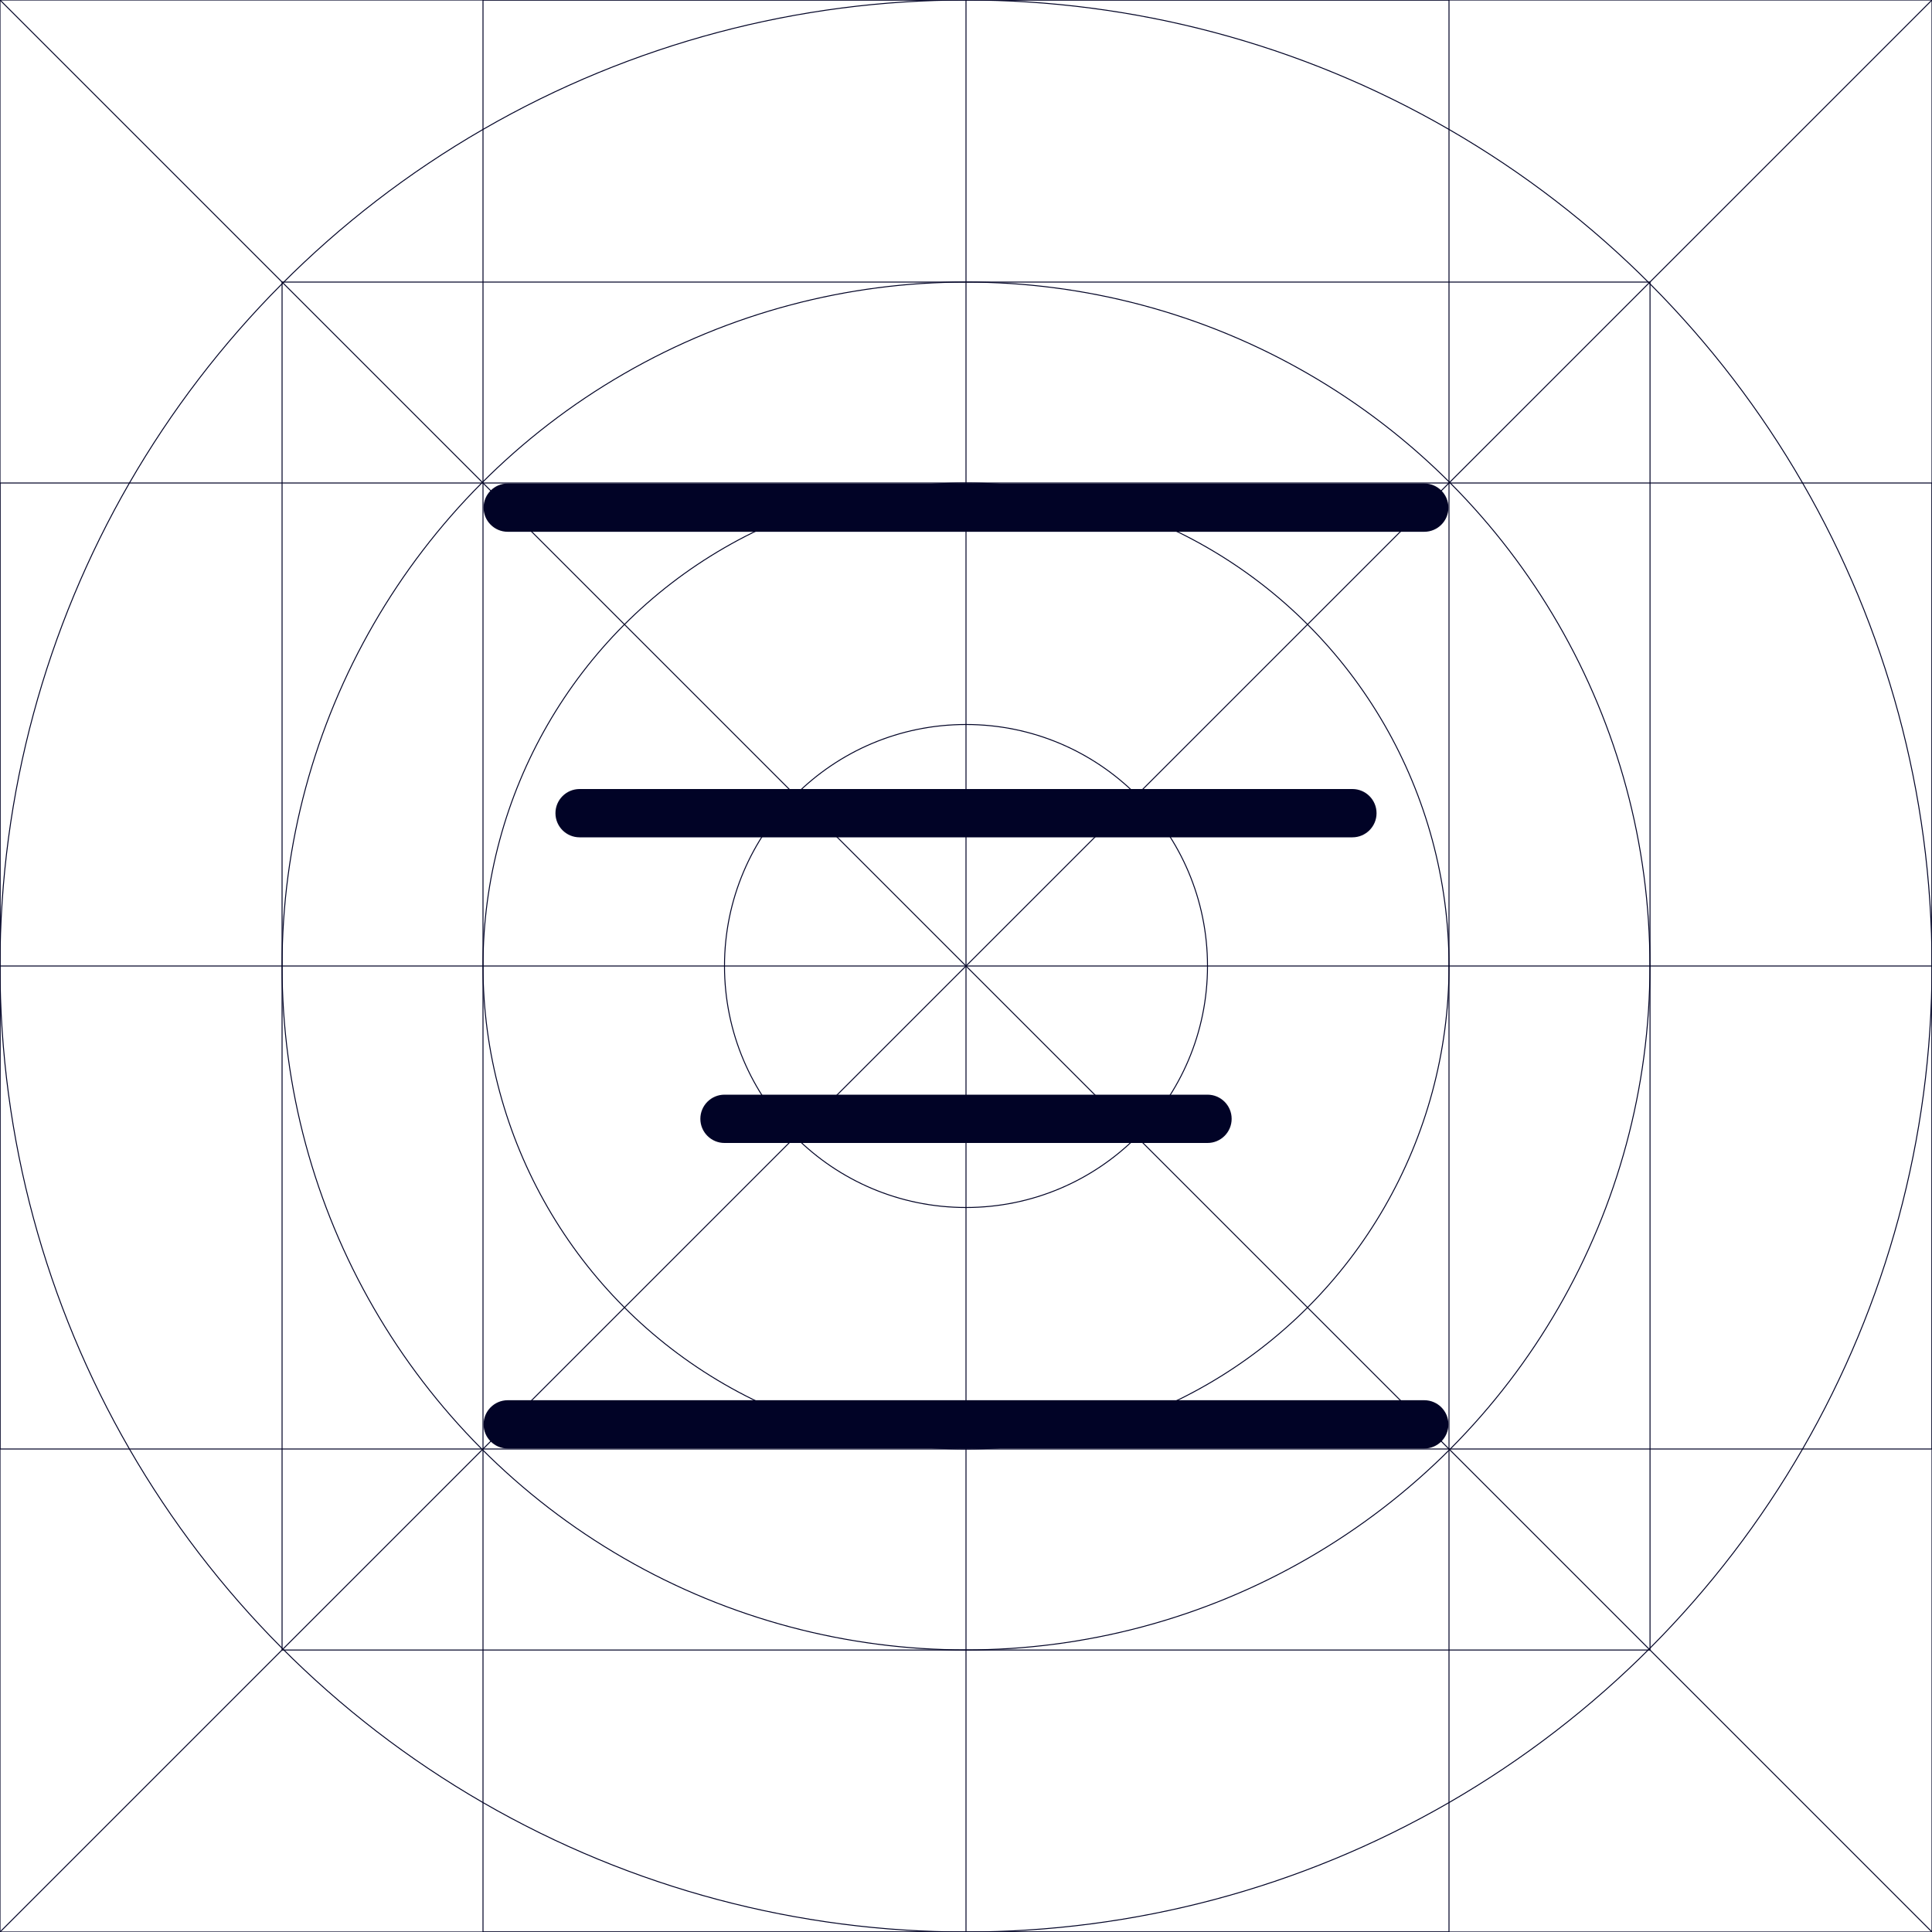 <?xml version="1.0" encoding="UTF-8"?><svg xmlns="http://www.w3.org/2000/svg" viewBox="0 0 200 200"><defs><style>.cls-1{fill:none;stroke:#010326;stroke-miterlimit:10;stroke-width:.1px;}.cls-2{fill:#010326;}</style></defs><g id="Grid"><rect class="cls-1" x="0" y="0" width="200" height="200"/><circle class="cls-1" cx="100" cy="100" r="100"/><circle class="cls-1" cx="100" cy="100" r="70.8"/><circle class="cls-1" cx="100" cy="100" r="50"/><circle class="cls-1" cx="100" cy="100" r="25"/><line class="cls-1" x1="0" y1="200" x2="200" y2="0"/><line class="cls-1" x1="0" y1="0" x2="200" y2="200"/><rect class="cls-1" x="0" y="50" width="200" height="100"/><line class="cls-1" x1="0" y1="100" x2="200" y2="100"/><rect class="cls-1" x="50" y="0" width="100" height="200"/><line class="cls-1" x1="100" y1="0" x2="100" y2="200"/><rect class="cls-1" x="29.2" y="29.2" width="141.61" height="141.61"/></g><g id="Layer_3"><path class="cls-2" d="m52.56,55.05h94.88c1.38,0,2.5-1.12,2.5-2.5s-1.12-2.5-2.5-2.5H52.56c-1.38,0-2.5,1.12-2.5,2.5s1.12,2.5,2.5,2.5"/><path class="cls-2" d="m52.56,149.95h94.88c1.38,0,2.5-1.12,2.5-2.5s-1.12-2.5-2.5-2.5H52.56c-1.38,0-2.5,1.12-2.5,2.5s1.12,2.5,2.5,2.5"/><path class="cls-2" d="m75,118.32h50c1.38,0,2.5-1.12,2.5-2.5s-1.12-2.5-2.5-2.5h-50c-1.38,0-2.5,1.12-2.5,2.5s1.12,2.5,2.5,2.5"/><path class="cls-2" d="m60,86.68h80c1.38,0,2.5-1.12,2.5-2.5s-1.12-2.5-2.5-2.5H60c-1.38,0-2.5,1.12-2.5,2.5s1.12,2.5,2.5,2.5"/></g></svg>